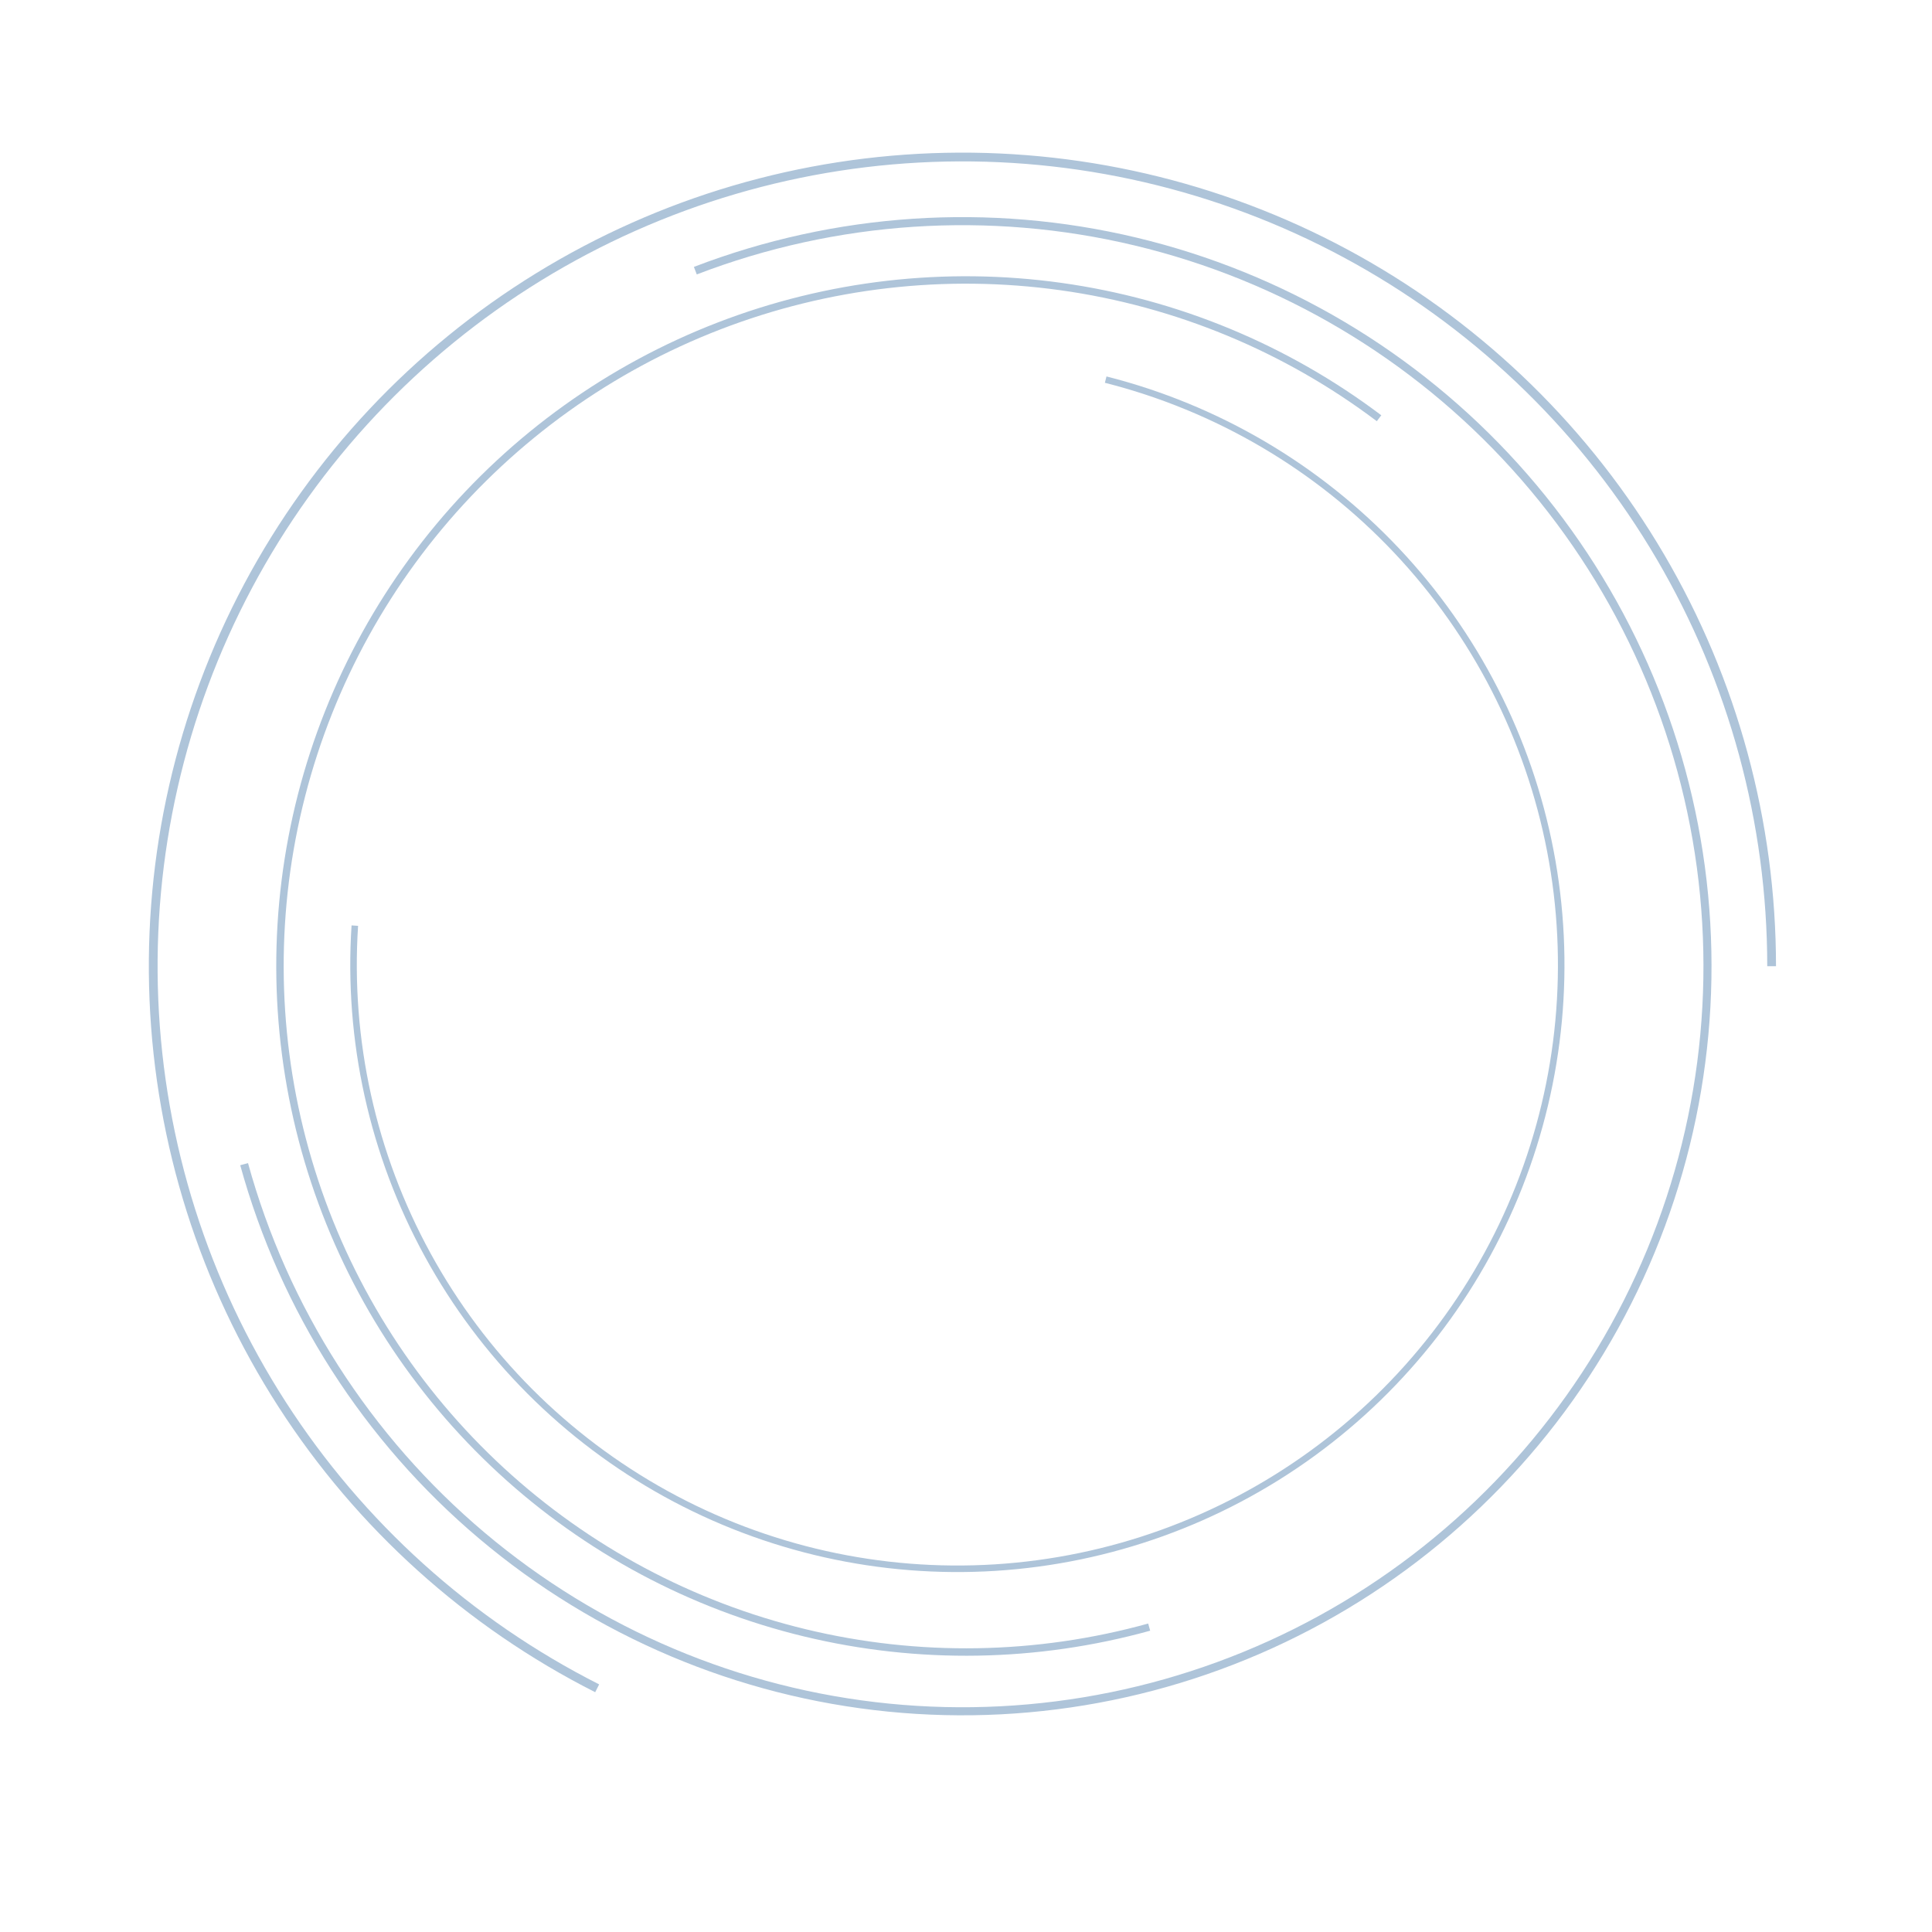 <svg width="509" height="509" viewBox="0 0 509 509" fill="none" xmlns="http://www.w3.org/2000/svg">
<path d="M363.909 109.408C339.245 90.809 310.246 78.805 279.652 74.529C249.058 70.253 217.879 73.847 189.06 84.972C160.241 96.096 134.734 114.384 114.948 138.107C95.162 161.83 81.75 190.206 75.98 220.554C70.209 250.901 72.271 282.219 81.969 311.549C91.667 340.878 108.682 367.251 131.407 388.176C154.131 409.102 181.815 423.888 211.844 431.14C241.872 438.391 273.253 437.868 303.023 429.619L302.5 427.735C273.051 435.894 242.008 436.412 212.303 429.239C182.598 422.065 155.212 407.438 132.732 386.738C110.251 366.038 93.419 339.948 83.826 310.935C74.232 281.921 72.193 250.94 77.901 220.919C83.609 190.898 96.877 162.828 116.45 139.36C136.023 115.892 161.255 97.801 189.764 86.796C218.273 75.791 249.116 72.236 279.381 76.466C309.646 80.695 338.333 92.57 362.732 110.969L363.909 109.408Z" fill="#AEC4D9"/>
<path d="M92.621 243.805C90.641 274.13 97.342 304.391 111.937 331.045C126.533 357.7 148.42 379.645 175.036 394.311C201.652 408.977 231.895 415.757 262.225 413.858C292.555 411.958 321.716 401.457 346.294 383.585C370.872 365.713 389.85 341.208 401.006 312.941C412.162 284.673 415.034 253.813 409.286 223.972C403.538 194.131 389.408 166.546 368.551 144.445C347.693 122.344 320.97 106.642 291.512 99.178L291.089 100.847C320.231 108.23 346.665 123.763 367.299 145.626C387.932 167.489 401.91 194.778 407.596 224.298C413.282 253.817 410.441 284.346 399.405 312.309C388.369 340.272 369.595 364.513 345.282 382.193C320.968 399.873 292.121 410.26 262.118 412.14C232.114 414.019 202.196 407.312 175.867 392.803C149.537 378.295 127.886 356.586 113.447 330.219C99.009 303.851 92.38 273.915 94.339 243.917L92.621 243.805Z" fill="#AEC4D9"/>
<path d="M467.901 254.555C467.901 216.428 457.731 178.99 438.439 146.103C419.147 113.216 391.432 86.07 358.152 67.464C324.872 48.858 287.232 39.466 249.112 40.257C210.992 41.048 173.773 51.992 141.293 71.961C108.813 91.931 82.248 120.203 64.336 153.861C46.425 187.52 37.815 225.347 39.396 263.442C40.977 301.538 52.691 338.521 73.329 370.58C93.968 402.639 122.785 428.613 156.808 445.823L157.849 443.764C124.192 426.74 95.686 401.046 75.269 369.332C54.852 337.618 43.265 301.032 41.701 263.347C40.137 225.662 48.654 188.242 66.373 154.945C84.091 121.649 110.371 93.681 142.502 73.927C174.632 54.172 211.45 43.345 249.16 42.563C286.869 41.781 324.105 51.072 357.027 69.477C389.948 87.883 417.365 114.737 436.449 147.27C455.533 179.803 465.594 216.838 465.594 254.555H467.901Z" fill="#AEC4D9"/>
<path d="M63.291 306.988C73.879 345.411 95.853 379.728 126.319 405.423C156.786 431.118 194.318 446.986 233.977 450.94C273.635 454.894 313.562 446.748 348.502 427.574C383.442 408.401 411.758 379.098 429.724 343.521C447.69 307.945 454.463 267.763 449.154 228.263C443.844 188.764 426.699 151.797 399.976 122.228C373.253 92.659 338.203 71.874 299.44 62.608C260.677 53.342 220.017 56.029 182.811 70.316L183.572 72.299C220.378 58.166 260.601 55.508 298.947 64.674C337.292 73.84 371.965 94.402 398.4 123.652C424.836 152.903 441.796 189.472 447.048 228.546C452.301 267.621 445.6 307.371 427.828 342.564C410.055 377.757 382.044 406.745 347.48 425.712C312.916 444.68 273.419 452.738 234.187 448.827C194.956 444.915 157.827 429.217 127.689 403.799C97.55 378.381 75.813 344.433 65.339 306.424L63.291 306.988Z" fill="#AEC4D9"/>
</svg>
